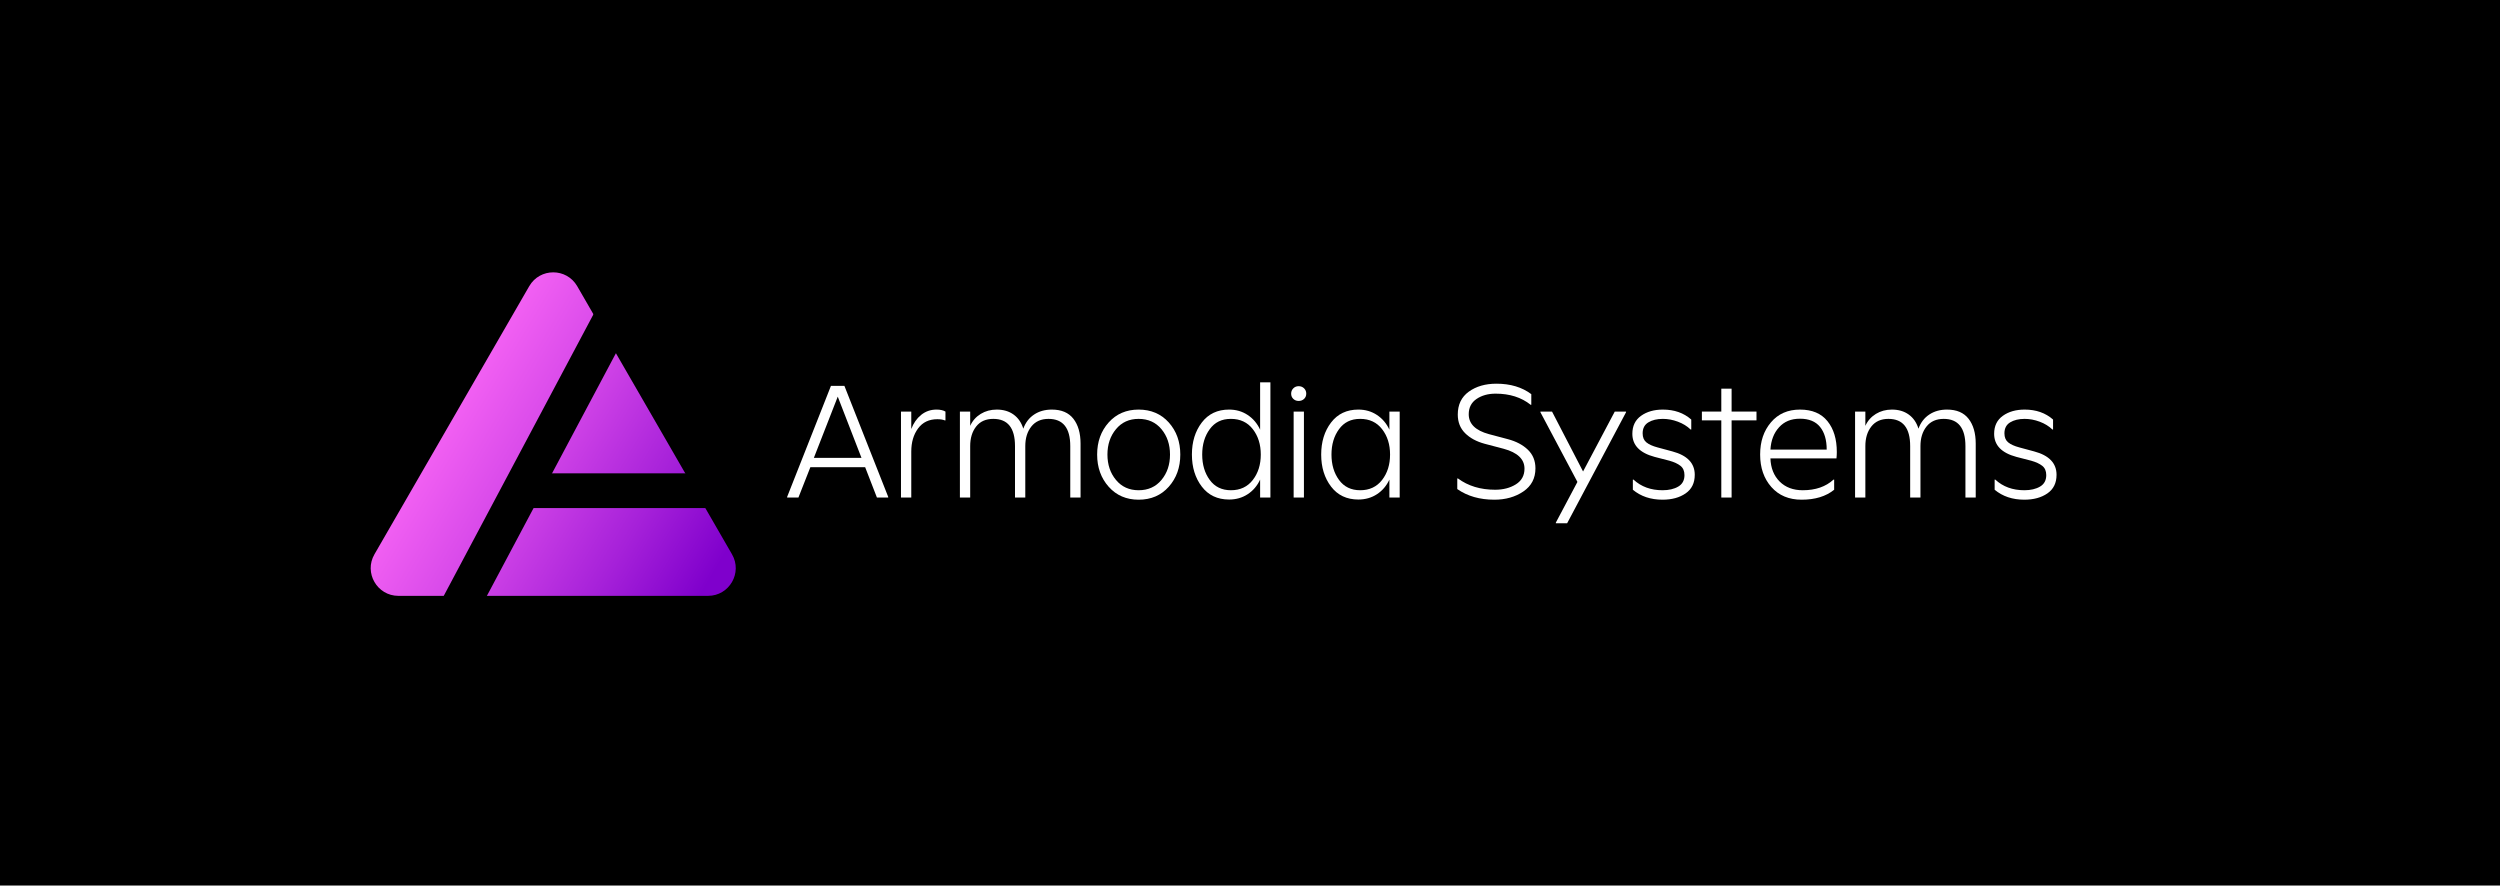<?xml version="1.0" encoding="UTF-8"?>
<svg xmlns="http://www.w3.org/2000/svg" xmlns:xlink="http://www.w3.org/1999/xlink" viewBox="0 0 7532 2668">
  <defs>
    <style>
      .cls-1 {
        fill: #fff;
      }

      .cls-2 {
        fill: url(#linear-gradient);
      }
    </style>
    <linearGradient id="linear-gradient" x1="1201.56" y1="1170.01" x2="2147.18" y2="1731.76" gradientUnits="userSpaceOnUse">
      <stop offset="0" stop-color="#ff6bf7"/>
      <stop offset=".15" stop-color="#f361f3"/>
      <stop offset=".41" stop-color="#d648e9"/>
      <stop offset=".75" stop-color="#a621d9"/>
      <stop offset="1" stop-color="#7f00cc"/>
    </linearGradient>
  </defs>
  <g id="Layer_2" data-name="Layer 2">
    <rect x="0" width="7532" height="2668"/>
  </g>
  <g id="Layer_1" data-name="Layer 1">
    <path class="cls-2" d="m1739.07,862.26l466.34,807.72c32.13,55.65-8.03,125.22-72.3,125.22h-932.68c-64.26,0-104.43-69.57-72.3-125.22l466.34-807.72c32.13-55.65,112.46-55.65,144.59,0Z"/>
    <rect x="1554" y="1426" width="657" height="104.67" rx="52.33" ry="52.33"/>
    <rect x="1581.81" y="756.7" width="114.79" height="1184.52" transform="translate(825.17 -611.66) rotate(28)"/>
    <g>
      <path class="cls-1" d="m2371.5,1498.99v-2l132-334.5h40.5l132,334.5v2h-34l-35.5-91.5h-165l-36,91.5h-34Zm80.5-119.5h143.5l-71.5-184.5-72,184.5Z"/>
      <path class="cls-1" d="m2714.49,1498.99v-259h31v52.5c6.66-17.66,16.58-31.83,29.75-42.5,13.16-10.66,28.58-16,46.25-16,11.33,0,20.33,2,27,6v26.5h-2c-6-2.33-13.5-3.5-22.5-3.5-25,0-44.34,9.25-58,27.75-13.67,18.5-20.5,41.75-20.5,69.75v138.5h-31Z"/>
      <path class="cls-1" d="m2891.99,1498.99v-259h31v43c7-15.33,17.58-27.33,31.75-36,14.16-8.66,30.25-13,48.25-13,20,0,36.91,5,50.75,15,13.83,10,23.58,24.17,29.25,42.5,6.66-18.33,17.5-32.5,32.5-42.5s32.83-15,53.5-15c29,0,50.66,9.25,65,27.75,14.33,18.5,21.5,43.42,21.5,74.75v162.5h-31v-155c0-54.66-21.84-82-65.5-82-22.34,0-39.59,7.67-51.75,23-12.17,15.34-18.25,35-18.25,59v155h-31v-155c0-54.66-21.84-82-65.5-82-22.34,0-39.5,7.67-51.5,23-12,15.34-18,35-18,59v155h-31Z"/>
      <path class="cls-1" d="m3430.49,1505.49c-37,0-67.09-13-90.25-39-23.17-26-34.75-58.33-34.75-97s11.58-70.91,34.75-96.75c23.16-25.83,53.25-38.75,90.25-38.75s67.58,12.92,90.75,38.75c23.16,25.84,34.75,58.09,34.75,96.75s-11.59,71-34.75,97c-23.17,26-53.42,39-90.75,39Zm0-28.5c28.66,0,51.58-10.33,68.75-31,17.16-20.66,25.75-46.16,25.75-76.5s-8.59-55.83-25.75-76.5c-17.17-20.66-40.09-31-68.75-31s-51.09,10.34-68.25,31c-17.17,20.67-25.75,46.17-25.75,76.5s8.58,55.84,25.75,76.5c17.16,20.67,39.91,31,68.25,31Z"/>
      <path class="cls-1" d="m3702.99,1504.99c-35,0-62.42-13-82.25-39-19.84-26-29.75-58.16-29.75-96.5s9.91-70.5,29.75-96.5c19.83-26,47.25-39,82.25-39,21,0,39.66,5.42,56,16.25,16.33,10.84,28.83,25.59,37.5,44.25v-142.5h31v347h-31v-54c-8.67,18.67-21.17,33.34-37.5,44-16.34,10.66-35,16-56,16Zm5.5-28c28,0,50-10.33,66-31,16-20.66,24-46.16,24-76.5s-8-55.83-24-76.5c-16-20.66-38-31-66-31s-48.59,10.34-63.75,31c-15.17,20.67-22.75,46.17-22.75,76.5s7.58,55.84,22.75,76.5c15.16,20.67,36.41,31,63.75,31Z"/>
      <path class="cls-1" d="m3912.49,1207.99c-6.34,0-11.67-2.08-16-6.25-4.34-4.16-6.5-9.41-6.5-15.75s2.16-11.66,6.5-16,9.66-6.5,16-6.5c6.66,0,12.16,2.17,16.5,6.5,4.33,4.34,6.5,9.67,6.5,16s-2.17,11.59-6.5,15.75c-4.34,4.17-9.84,6.25-16.5,6.25Zm-15,291v-259h31v259h-31Z"/>
      <path class="cls-1" d="m4092.48,1504.99c-35,0-62.42-13-82.25-39-19.84-26-29.75-58.16-29.75-96.5s9.91-70.5,29.75-96.5c19.83-26,47.25-39,82.25-39,21,0,39.66,5.42,56,16.25,16.33,10.84,28.83,25.59,37.5,44.25v-54.5h31v259h-31v-54c-8.67,18.67-21.17,33.34-37.5,44-16.34,10.66-35,16-56,16Zm5.5-28c28,0,50-10.33,66-31,16-20.66,24-46.16,24-76.5s-8-55.83-24-76.5c-16-20.66-38-31-66-31s-48.59,10.34-63.75,31c-15.17,20.67-22.75,46.17-22.75,76.5s7.58,55.84,22.75,76.5c15.16,20.67,36.41,31,63.75,31Z"/>
      <path class="cls-1" d="m4501.97,1505.49c-43.67,0-80.84-10.66-111.5-32v-32h2c30.66,22.67,68,34,112,34,24.33,0,45.16-5.41,62.5-16.25,17.33-10.83,26-26.58,26-47.25,0-28.66-21-48.66-63-60l-57-15c-24.67-6.66-44.34-17.33-59-32-14.67-14.66-22-33.33-22-56,0-30,11.08-53,33.25-69,22.16-16,49.91-24,83.25-24,42,0,77,10.5,105,31.5v32h-2c-28-22.33-63.17-33.5-105.5-33.5-22.67,0-41.84,5.34-57.5,16-15.67,10.67-23.5,26-23.5,46,0,29,20.33,49,61,60l56.5,15c25.33,6.67,45.58,17.34,60.75,32,15.16,14.67,22.75,33.34,22.75,56,0,30-12.17,53.25-36.5,69.75-24.34,16.5-53.5,24.75-87.5,24.75Z"/>
      <path class="cls-1" d="m4687.46,1576.49v-2l65-122.5-111.5-210v-2h35l93.5,180.5,95.5-180.5h34v2l-177.5,334.5h-34Z"/>
      <path class="cls-1" d="m5008.96,1505.49c-35.67,0-65.5-10-89.5-30v-30.5h2c23,21.34,52.16,32,87.5,32,19,0,34.75-3.66,47.25-11,12.5-7.33,18.75-18.83,18.75-34.5,0-12.33-4-21.66-12-28-8-6.33-19.17-11.5-33.5-15.5l-44.5-11.5c-44.67-12-67-35.16-67-69.5,0-23.66,8.75-41.75,26.25-54.25s39.41-18.75,65.75-18.75c34.33,0,62.83,10,85.5,30v30h-2c-10.34-10-23.09-17.83-38.25-23.5-15.17-5.66-30.25-8.5-45.25-8.5-17.67,0-32.25,3.5-43.75,10.5s-17.25,18-17.25,33c0,12,3.75,21.09,11.25,27.25,7.5,6.17,18.75,11.25,33.75,15.25l44.5,12c45,12,67.5,35.5,67.5,70.5,0,24.67-9.17,43.34-27.5,56-18.34,12.66-41.5,19-69.5,19Z"/>
      <path class="cls-1" d="m5185.96,1498.99v-232.5h-58.5v-26.5h58.5v-69h31v69h75v26.5h-75v232.5h-31Z"/>
      <path class="cls-1" d="m5427.96,1505.49c-38.34,0-68.75-12.75-91.25-38.25s-33.75-58.08-33.75-97.75,10.83-71.33,32.5-97c21.66-25.66,50.83-38.5,87.5-38.5s63.91,11.59,82.75,34.75c18.83,23.17,28.25,54.25,28.25,93.25,0,6-.34,12.34-1,19h-199c1,29,10.25,52.25,27.75,69.75s40.75,26.25,69.75,26.25c38.33,0,69.16-10.66,92.5-32h2v30.5c-24.67,20-57.34,30-98,30Zm-94-151h169.5c0-29-6.67-51.75-20-68.25-13.34-16.5-33.5-24.75-60.5-24.75s-47.34,8.59-63,25.75c-15.67,17.17-24.34,39.59-26,67.25Z"/>
      <path class="cls-1" d="m5588.95,1498.99v-259h31v43c7-15.33,17.58-27.33,31.75-36,14.16-8.66,30.25-13,48.25-13,20,0,36.91,5,50.75,15,13.83,10,23.58,24.17,29.25,42.5,6.66-18.33,17.5-32.5,32.5-42.5s32.83-15,53.5-15c29,0,50.66,9.25,65,27.75,14.33,18.5,21.5,43.42,21.5,74.75v162.5h-31v-155c0-54.66-21.84-82-65.5-82-22.34,0-39.59,7.67-51.75,23-12.17,15.34-18.25,35-18.25,59v155h-31v-155c0-54.66-21.84-82-65.5-82-22.34,0-39.5,7.67-51.5,23-12,15.34-18,35-18,59v155h-31Z"/>
      <path class="cls-1" d="m6098.96,1505.49c-35.67,0-65.5-10-89.5-30v-30.5h2c23,21.34,52.16,32,87.5,32,19,0,34.75-3.66,47.25-11,12.5-7.33,18.75-18.83,18.75-34.5,0-12.33-4-21.66-12-28-8-6.33-19.17-11.5-33.5-15.5l-44.5-11.5c-44.67-12-67-35.16-67-69.5,0-23.66,8.75-41.75,26.25-54.25s39.41-18.75,65.75-18.75c34.33,0,62.83,10,85.5,30v30h-2c-10.34-10-23.09-17.83-38.25-23.5-15.17-5.66-30.25-8.5-45.25-8.5-17.67,0-32.25,3.5-43.75,10.5s-17.25,18-17.25,33c0,12,3.75,21.09,11.25,27.25,7.5,6.17,18.75,11.25,33.75,15.25l44.5,12c45,12,67.5,35.5,67.5,70.5,0,24.67-9.17,43.34-27.5,56-18.34,12.66-41.5,19-69.5,19Z"/>
    </g>
  </g>
</svg>